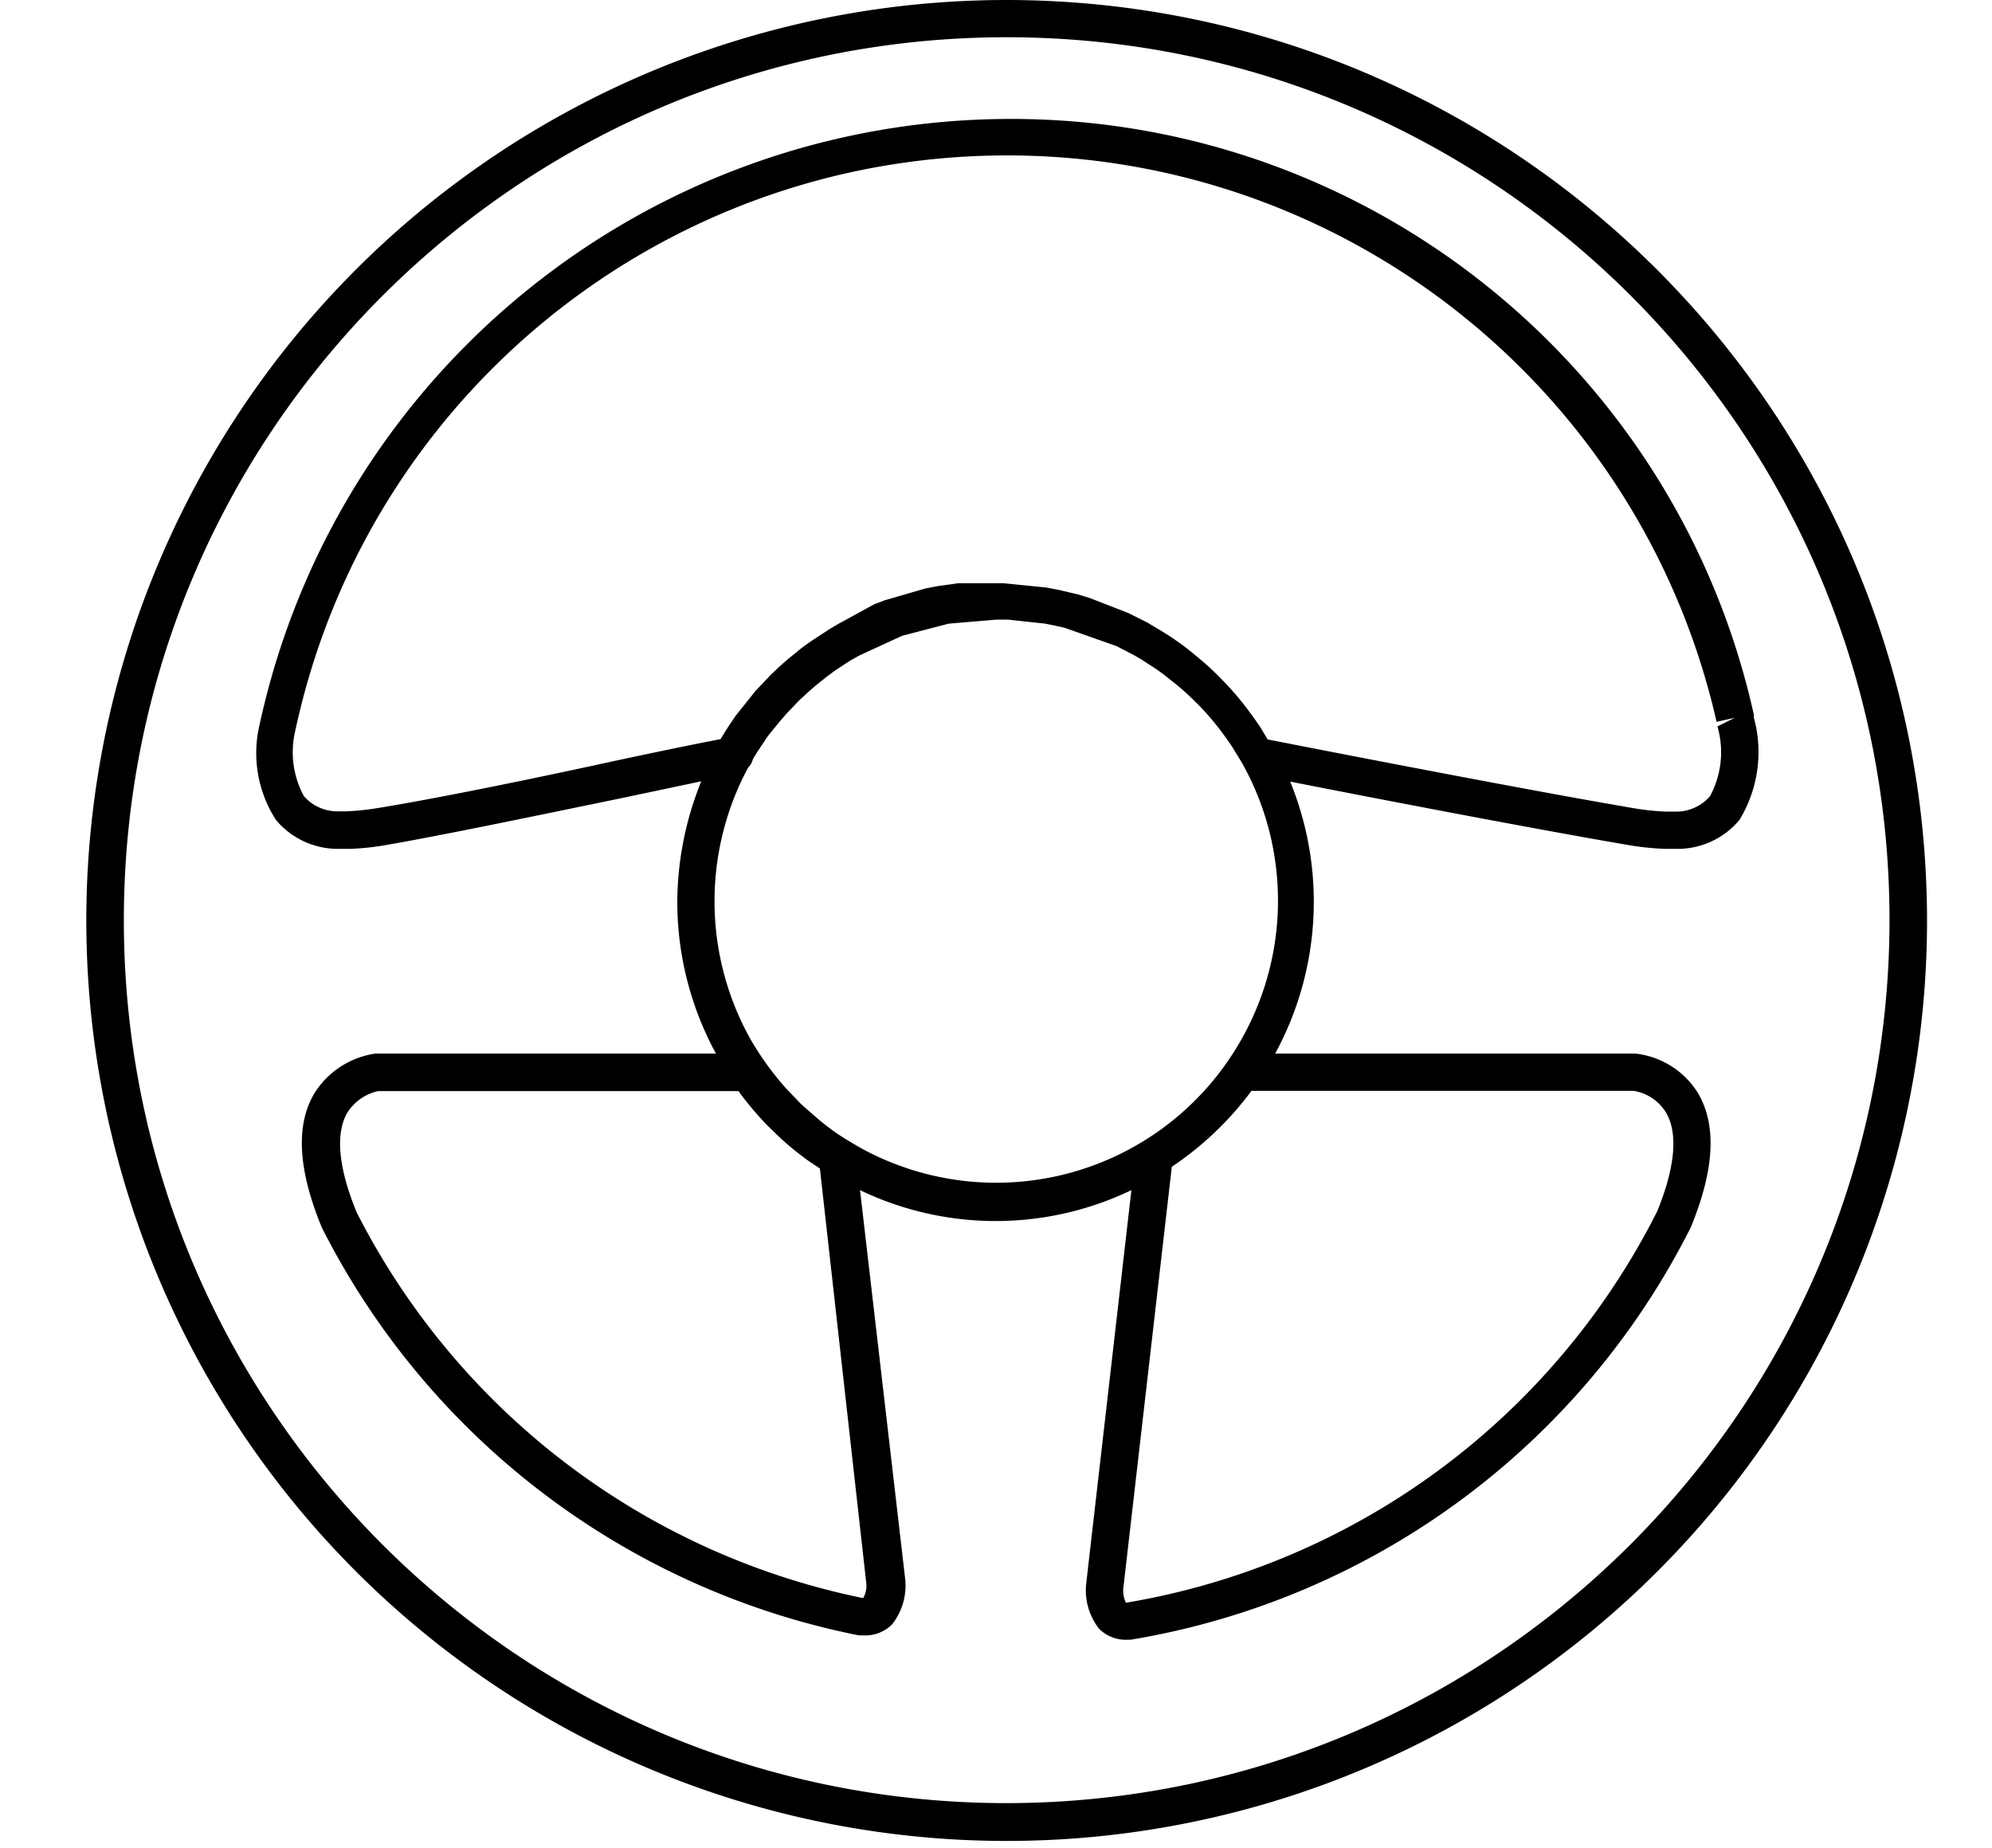  <svg height='64' width='69' xmlns='http://www.w3.org/2000/svg'><path d='M34.87 0c17.596.017 31.858 14.274 31.88 31.87A31.88 31.88 0 1 1 34.87 0zm0 1.29c-16.889 0-30.58 13.691-30.58 30.58s13.691 30.58 30.58 30.58c16.882-.017 30.563-13.698 30.58-30.58 0-16.889-13.691-30.58-30.58-30.58zm0 2.83c12.408-.075 23.187 8.518 25.88 20.63v.1a4.51 4.51 0 0 1-.5 3.55 2.79 2.79 0 0 1-2.19 1h-.38a9.33 9.33 0 0 1-1.14-.11c-2.85-.48-8.35-1.53-11.85-2.22a11 11 0 0 1-.52 9.42h12.48c.89.1 1.686.6 2.16 1.36.66 1.11.58 2.65-.24 4.65a26.59 26.59 0 0 1-19.4 14.29h-.1a1.3 1.3 0 0 1-1-.38 2.16 2.16 0 0 1-.44-1.61l1.56-13.58a10.86 10.86 0 0 1-9.4 0l1.56 13.43a2.17 2.17 0 0 1-.45 1.61 1.31 1.31 0 0 1-1 .38h-.15a26.67 26.67 0 0 1-18.6-14.12c-.833-2.013-.917-3.57-.25-4.67a3 3 0 0 1 2.1-1.36h11.8a11 11 0 0 1-1.34-5.25 11.29 11.29 0 0 1 .83-4.18l-2.65.56c-3.01.62-6.4 1.33-8.4 1.67a9.21 9.21 0 0 1-1.12.11h-.39a2.8 2.8 0 0 1-2.17-1A4.27 4.27 0 0 1 9 25.06C11.662 12.887 22.41 4.188 34.87 4.12zm21.71 33.66H43.35a11.13 11.13 0 0 1-2.76 2.63l-1.67 14.51a1 1 0 0 0 .08.59 25.28 25.28 0 0 0 18.4-13.55c.62-1.51.74-2.72.3-3.44a1.61 1.61 0 0 0-1.12-.74zm-31 .01H13.1a1.68 1.68 0 0 0-1.07.75c-.42.72-.31 1.92.33 3.46A25.37 25.37 0 0 0 29.9 55.35a.88.88 0 0 0 .1-.58l-1.6-14.3-.39-.26c-.22-.16-.43-.32-.63-.49a7.55 7.55 0 0 1-.59-.54 7.4 7.4 0 0 1-.55-.57 10.29 10.29 0 0 1-.66-.82zm9.33-16.33h-.39l-1.66.14-1.61.42-1.48.68-.32.18-.52.34-.27.2-.24.19c-.2.16-.35.29-.5.43l-.23.21-.45.47L27 25l-.4.49-.36.54-.16.26a.64.64 0 0 1-.17.3l-.152.297A9.79 9.79 0 0 0 26 36c.354.611.77 1.184 1.24 1.71l.49.51c.17.16.34.3.52.46s.36.3.55.44.39.27.59.39.4.24.61.35A9.75 9.75 0 0 0 43 36a9.75 9.75 0 0 0 .02-9.58l-.33-.54c-.18-.27-.36-.52-.56-.77a8.62 8.62 0 0 0-.63-.71c-.23-.23-.45-.44-.69-.64l-.5-.4-.25-.18-.54-.35-.26-.15-.58-.3-1.81-.64-.32-.07-.34-.07zm.204-16.076h-.39C22.9 5.454 12.714 13.737 10.23 25.3a3.19 3.19 0 0 0 .3 2.28c.306.345.75.535 1.21.52H12a8.71 8.71 0 0 0 1-.1c2-.32 5.34-1 8.31-1.65 1.41-.3 2.65-.56 3.65-.75l.12-.2c.15-.24.28-.43.41-.62l.68-.85.51-.54.25-.24c.21-.19.38-.34.56-.48l.28-.23.32-.23.61-.4.3-.18 1.28-.7.37-.14 1.41-.41.42-.08.72-.1h1.56l1.49.15.42.08.68.16.39.12 1.34.52.66.33.3.18c.24.14.43.26.62.39l.3.21c.2.15.38.3.56.45.277.228.54.472.79.73.254.257.494.528.72.81.23.29.44.58.64.88l.24.4c3.36.66 9.64 1.87 12.79 2.4a8.8 8.8 0 0 0 1 .1h.31a1.56 1.56 0 0 0 1.22-.53 3.21 3.21 0 0 0 .26-2.42l.6-.3-.63.14C56.837 13.469 46.55 5.311 34.725 5.383z' fill-rule='evenodd'/></svg>